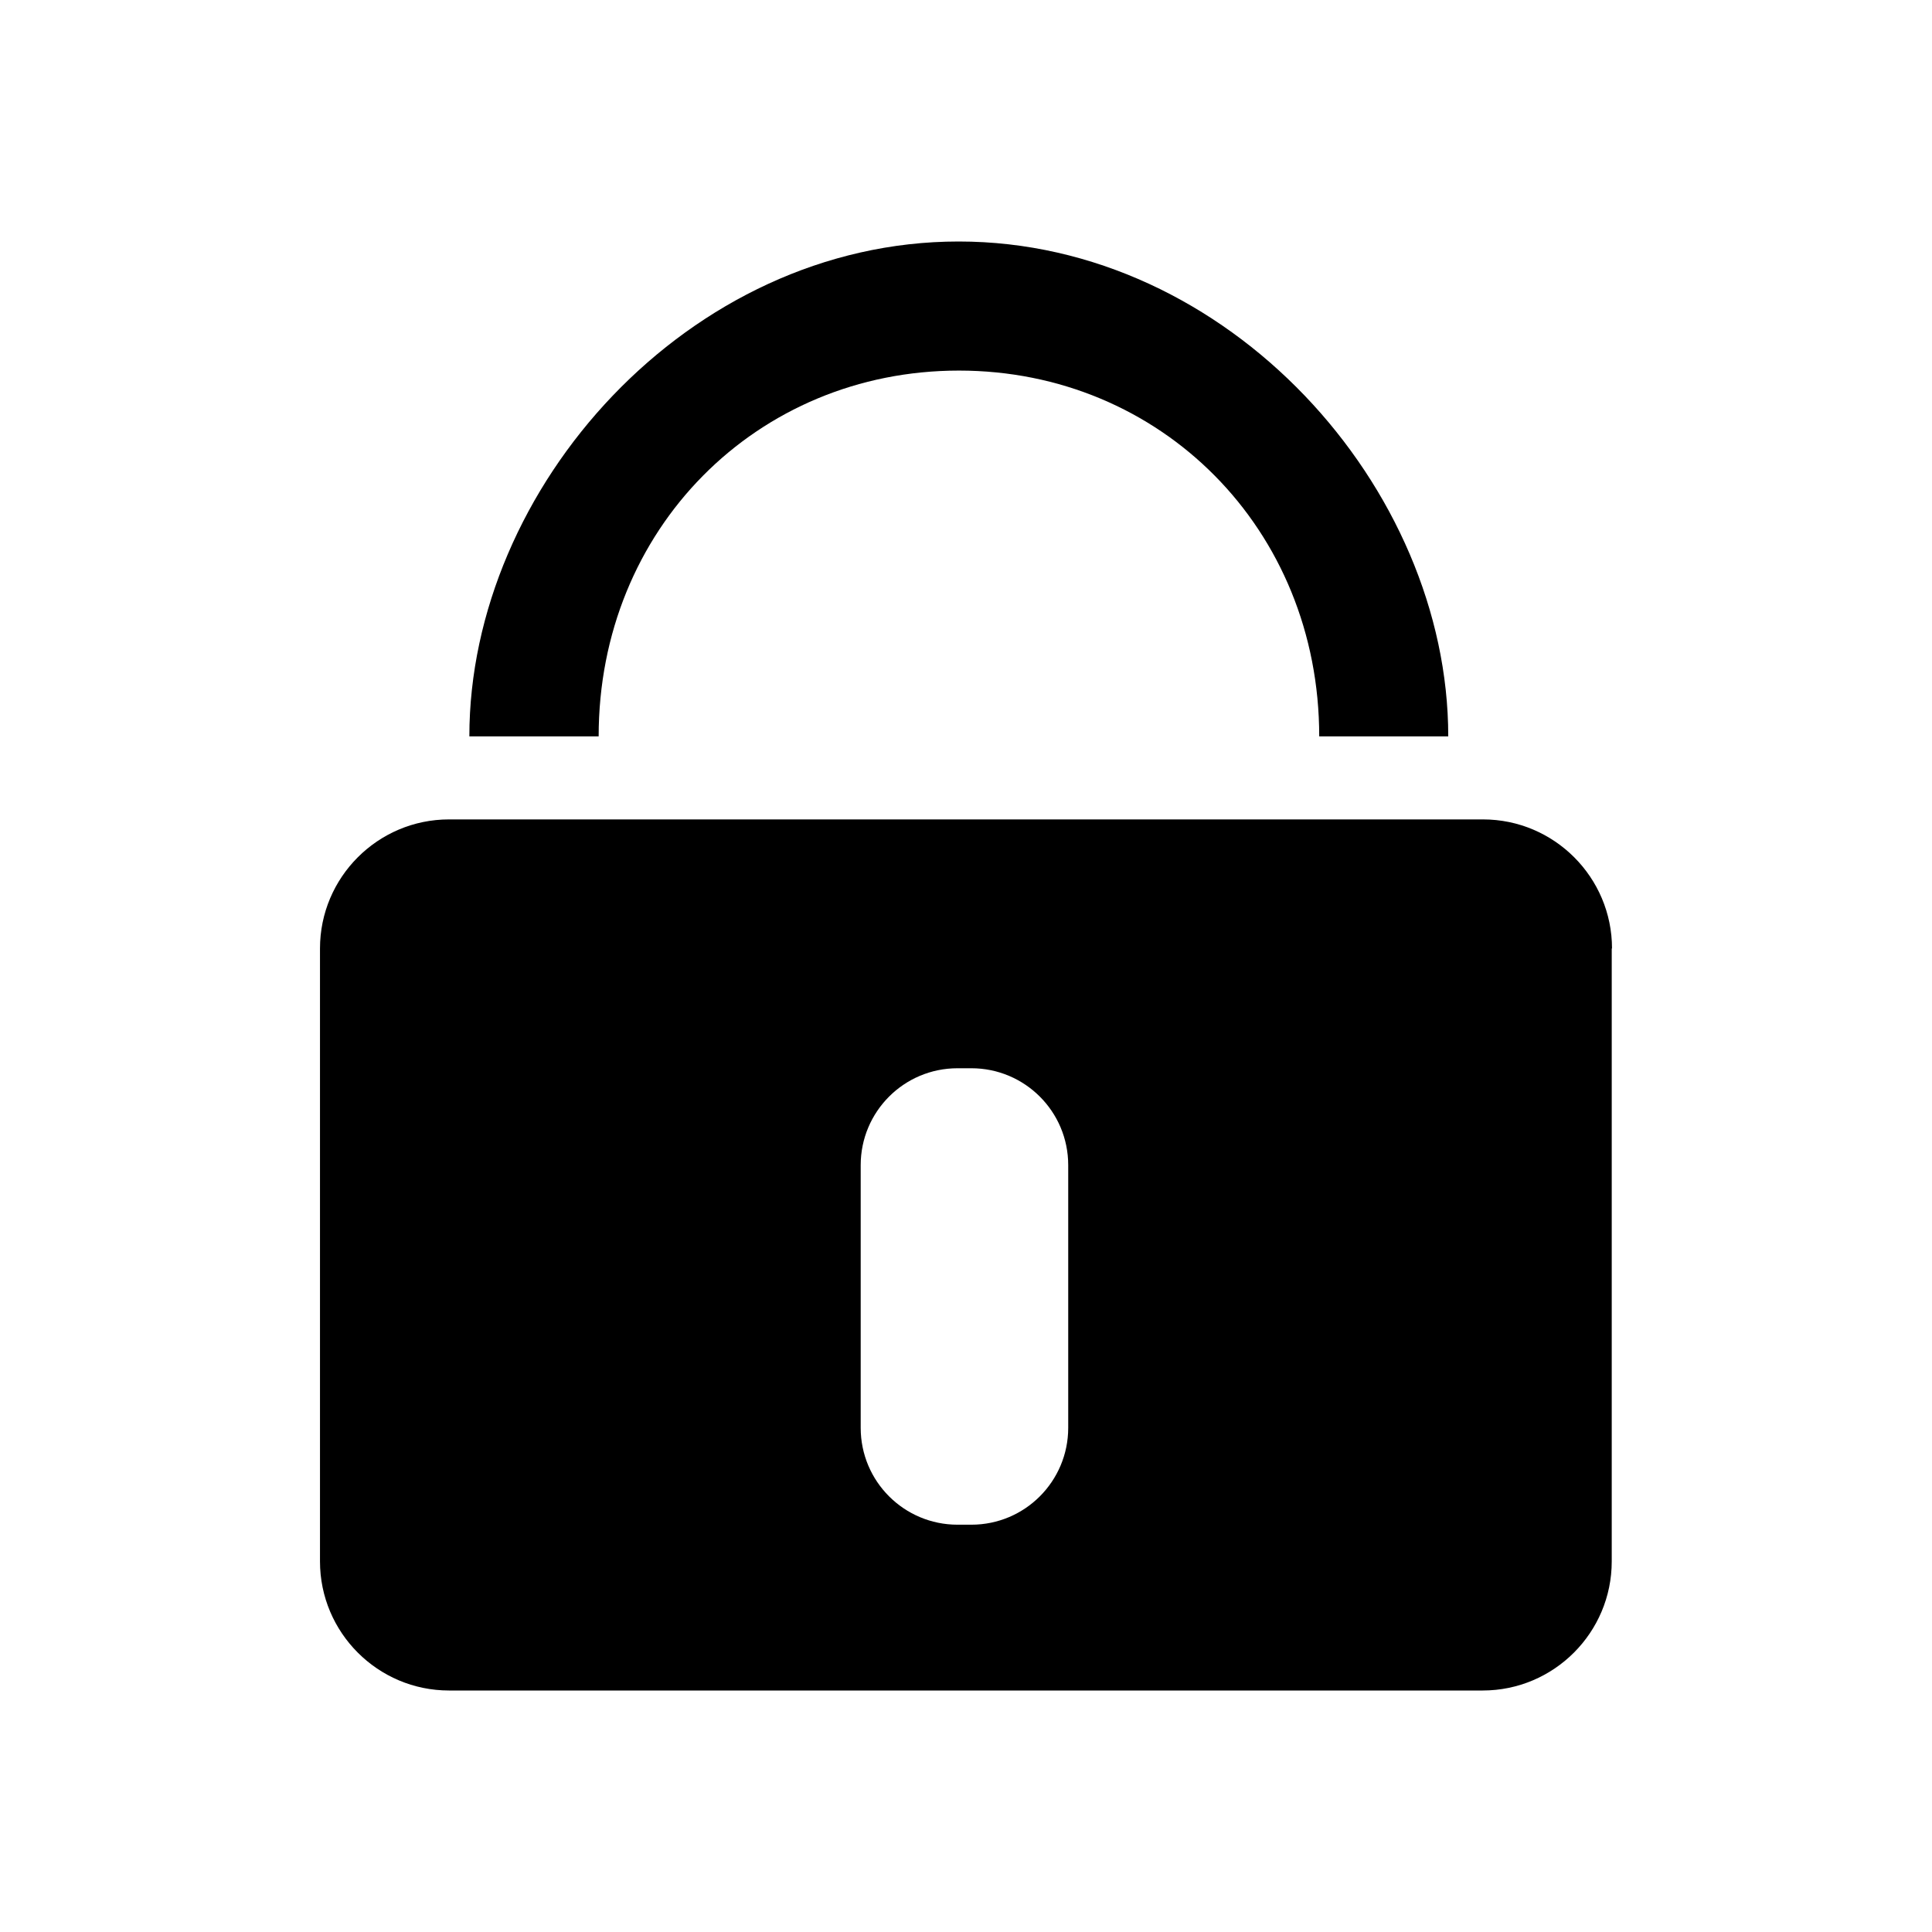 <?xml version="1.0" standalone="no"?><!DOCTYPE svg PUBLIC "-//W3C//DTD SVG 1.1//EN" "http://www.w3.org/Graphics/SVG/1.1/DTD/svg11.dtd"><svg t="1548640655748" class="icon" style="" viewBox="0 0 1024 1024" version="1.1" xmlns="http://www.w3.org/2000/svg" p-id="2564" xmlns:xlink="http://www.w3.org/1999/xlink" width="60" height="60"><defs><style type="text/css"></style></defs><path d="M767.603 390.291l-68.39 0c0-109.888-83.955-193.875-190.957-193.875-107.149 0-190.957 83.987-190.957 193.875L248.768 390.291C248.768 258.394 365.043 128 508.109 128 651.174 128 767.603 258.394 767.603 390.291L767.603 390.291M854.4 502.72c0-37.728-30.675-68.416-68.39-68.416L237.99 434.304c-37.715 0-68.39 30.688-68.39 68.416l0 324.864c0 37.728 30.675 68.416 68.39 68.416l547.872 0c37.709 0 68.39-30.688 68.39-68.416L854.253 502.72 854.4 502.72M566.176 756.774c0 28.294-22.899 51.347-51.328 51.347l-7.334 0c-28.282 0-51.328-22.906-51.328-51.347L456.186 617.542c0-28.294 22.899-51.347 51.328-51.347l7.334 0c28.282 0 51.328 22.906 51.328 51.347L566.176 756.774 566.176 756.774M566.176 756.774 566.176 756.774z" p-id="2565"></path></svg>